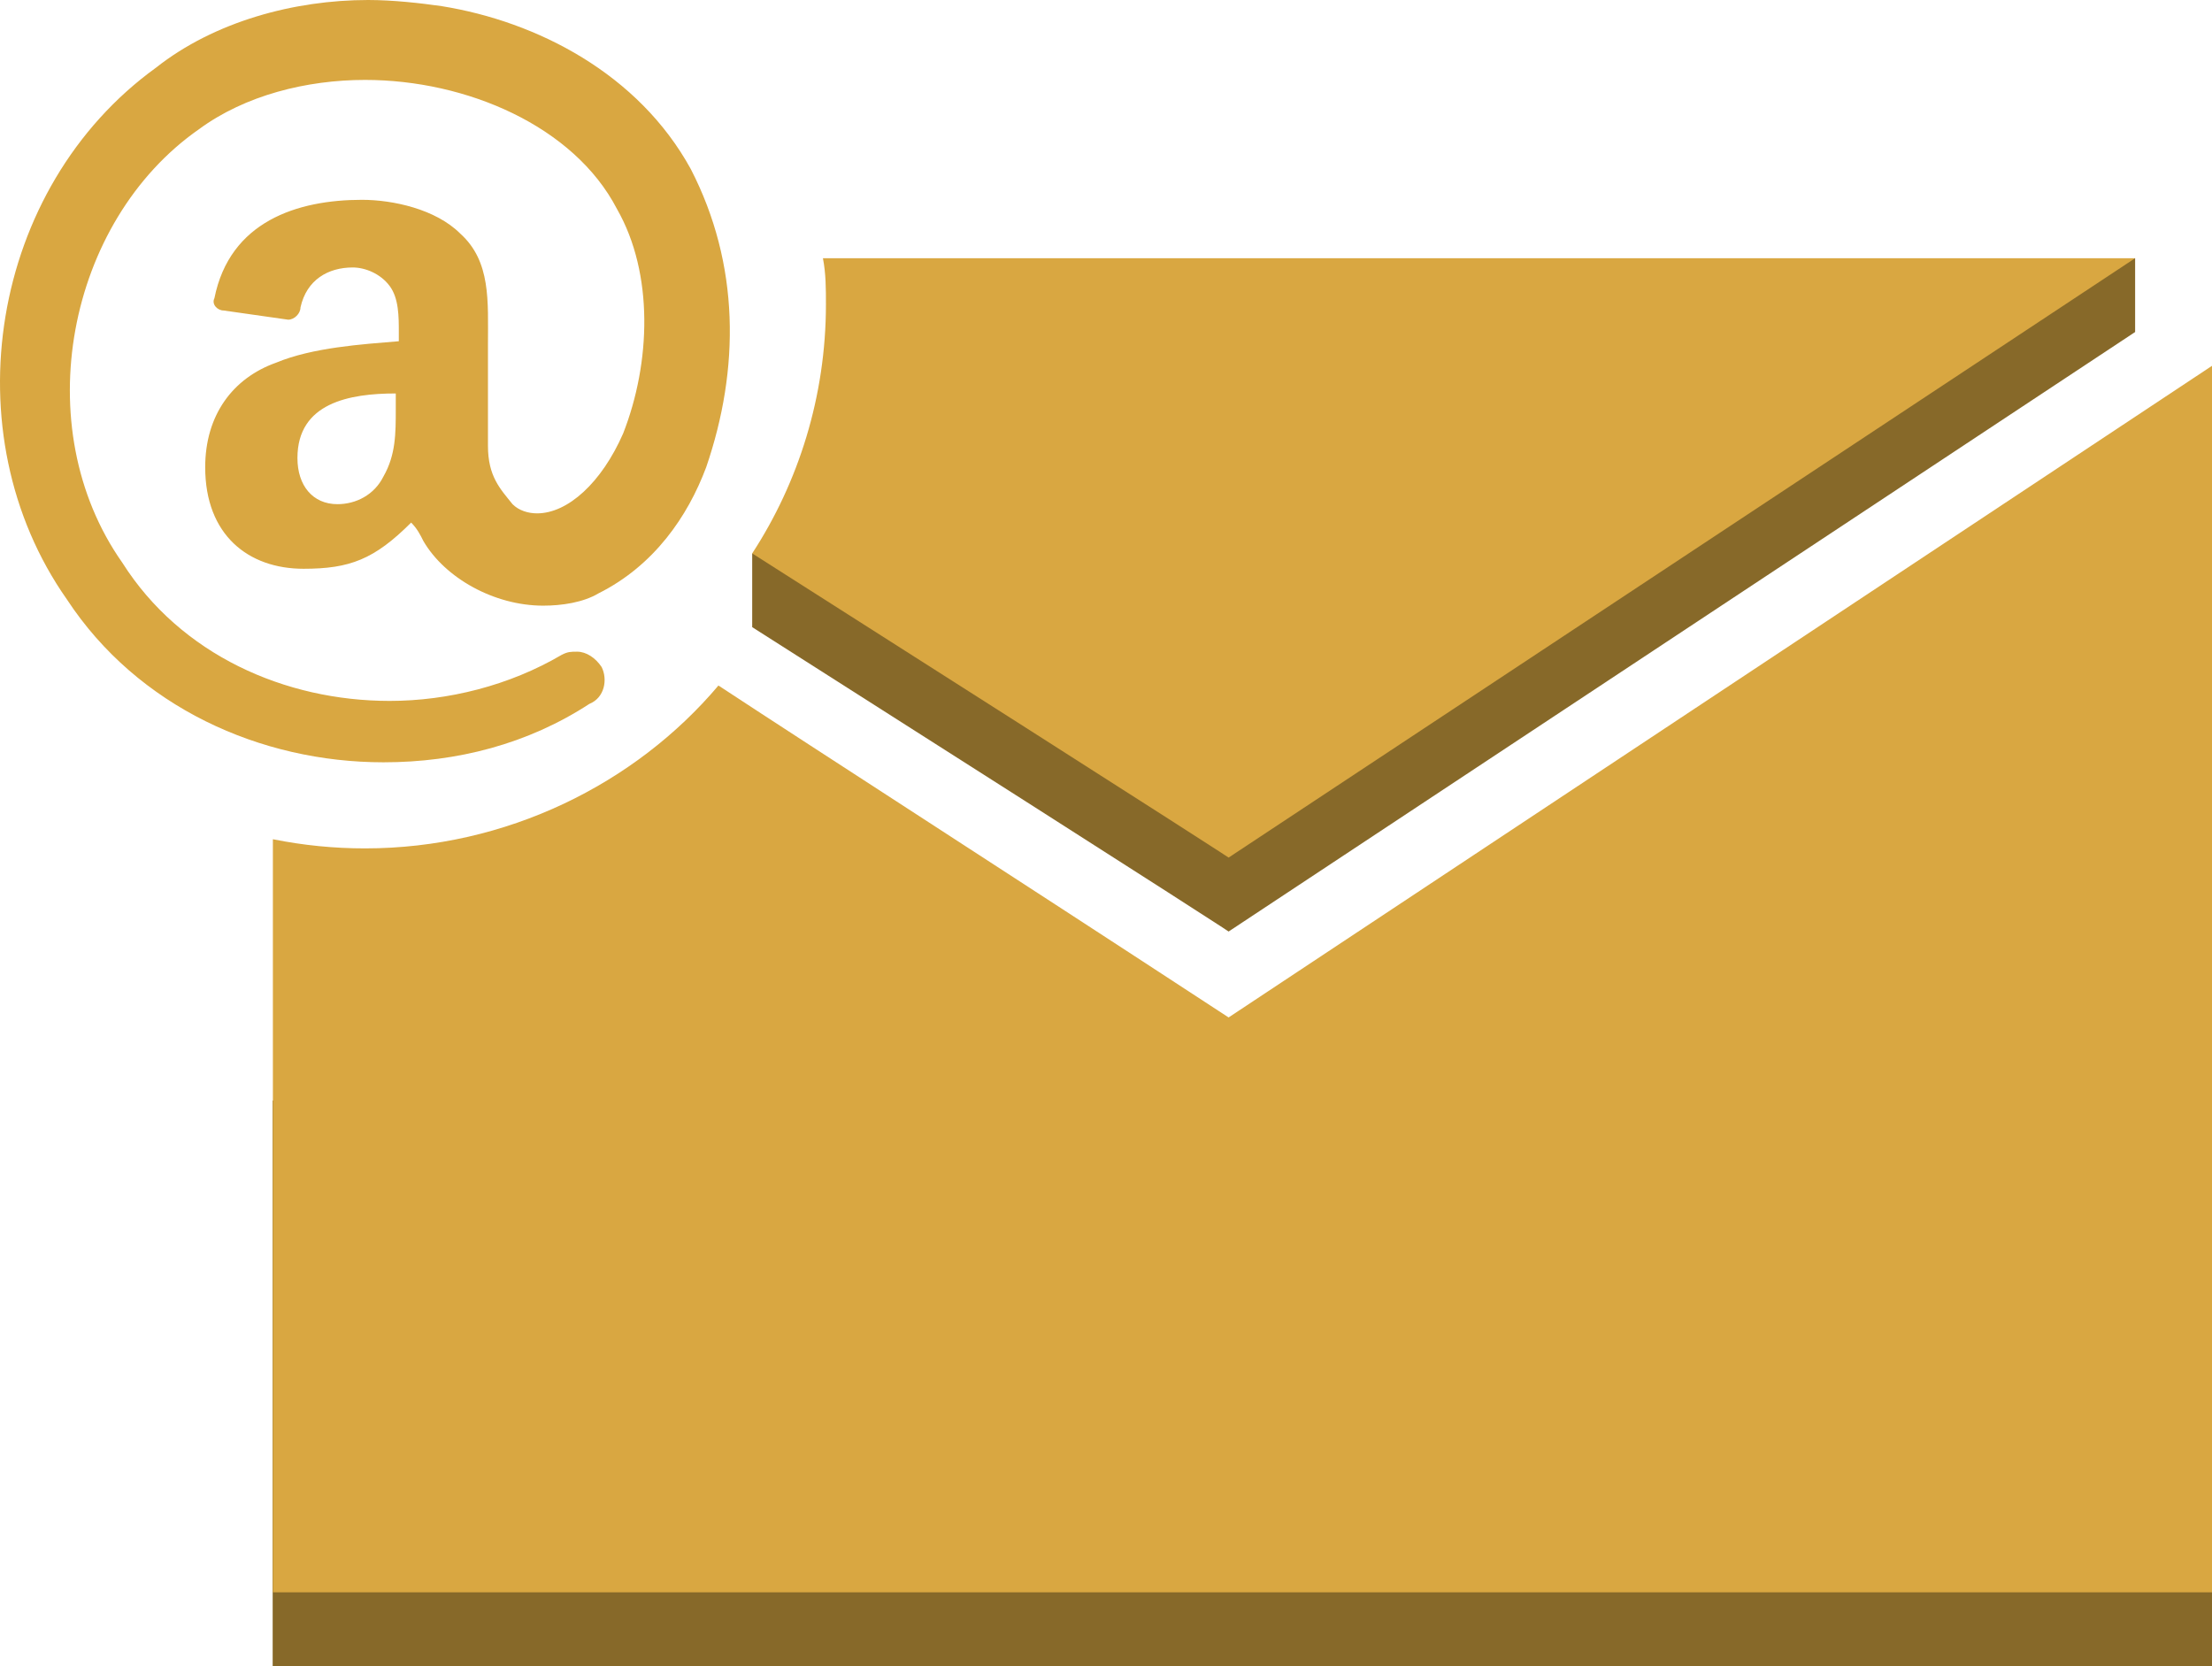 <svg version="1.1" id="图层_1" xmlns="http://www.w3.org/2000/svg" xmlns:xlink="http://www.w3.org/1999/xlink" x="0px" y="0px"
	 width="77px" height="58px" viewBox="0 0 77 58" enable-background="new 0 0 77 58" xml:space="preserve">
<g id="Layer_1">
	<g>
		<g>
			<path id="SVGID_1_" fill="#876929" d="M77,38.313V58c0,0,0,0-67.501,0V38.313C77,38.313,77,38.313,77,38.313z"/>
		</g>
		<g>
			<g>
				<defs>
					<path id="SVGID_2_" d="M77,38.313V58c0,0,0,0-67.501,0V38.313C77,38.313,77,38.313,77,38.313z"/>
				</defs>
				<clipPath id="SVGID_4_">
					<use xlink:href="#SVGID_2_"  overflow="visible"/>
				</clipPath>
				<g clip-path="url(#SVGID_4_)" enable-background="new    ">
					<path fill="#876929" d="M77,38.313V58c0,0,0,0-67.501,0V38.313C77,38.313,77,38.313,77,38.313"/>
				</g>
			</g>
		</g>
	</g>
	<g>
		<path fill="#D9A741" d="M77,12.735c0,0,0,0,0,42.696c0,0,0,0-67.501,0c0,0,0,0,0-26.216c1.068,0.215,2.14,0.319,3.208,0.319
			c4.921,0,9.414-2.248,12.302-5.67c3.742,2.458,9.416,6.1,17.759,11.555L77,12.735z"/>
	</g>
	<path fill="#876929" d="M26.184,19.266v2.566c16.475,10.485,16.584,10.596,16.584,10.596l31.556-20.87V8.989L26.184,19.266z"/>
	<g>
		<path fill="#D9A741" d="M28.646,8.989c7.061,0,20.324,0,45.677,0L42.768,29.854c0,0-0.109-0.104-16.584-10.589
			c1.608-2.465,2.567-5.461,2.567-8.671C28.751,10.06,28.751,9.523,28.646,8.989z"/>
	</g>
	<g>
		<g enable-background="new    ">
			<g enable-background="new    ">
				<g>
					<path id="SVGID_3_" fill="#D9A741" d="M16.986,11.236c0,0.215,0,0.428,0,0.75v2.567c0-0.215,0-0.427,0-0.749
						C16.986,13.056,16.986,11.986,16.986,11.236z"/>
				</g>
				<g>
					<g>
						<defs>
							<path id="SVGID_5_" d="M16.986,11.236c0,0.215,0,0.428,0,0.75v2.567c0-0.215,0-0.427,0-0.749
								C16.986,13.056,16.986,11.986,16.986,11.236z"/>
						</defs>
						<clipPath id="SVGID_6_">
							<use xlink:href="#SVGID_5_"  overflow="visible"/>
						</clipPath>
						<g clip-path="url(#SVGID_6_)" enable-background="new    ">
							<path fill="#D9A741" d="M16.986,11.236v2.568c0,0.215,0,0.429,0,0.749v-2.567C16.986,11.664,16.986,11.451,16.986,11.236"/>
						</g>
					</g>
				</g>
			</g>
			<g>
				<path fill="#D9A741" d="M24.047,5.886c1.71,3.318,1.71,6.956,0.535,10.38c-0.642,1.716-1.818,3.424-3.746,4.389
					c-0.534,0.319-1.283,0.429-1.925,0.429c-1.71,0-3.423-0.964-4.172-2.248c-0.107-0.215-0.214-0.43-0.427-0.644
					c-1.284,1.283-2.14,1.608-3.746,1.608c-1.925,0-3.423-1.18-3.423-3.534c0-1.819,0.964-3.103,2.462-3.638
					c1.283-0.534,2.995-0.642,4.278-0.749v-0.321c0-0.535,0-1.177-0.32-1.604c-0.321-0.431-0.856-0.643-1.284-0.643
					c-0.856,0-1.605,0.427-1.819,1.391c0,0.213-0.213,0.427-0.428,0.427l-2.247-0.32c-0.214,0-0.428-0.214-0.321-0.428
					C8,7.705,10.354,6.956,12.6,6.956c1.07,0,2.567,0.321,3.423,1.177c1.07,0.964,0.963,2.355,0.963,3.854v3.531
					c0,1.069,0.427,1.499,0.856,2.034c0.213,0.215,0.534,0.319,0.854,0.319c1.07,0,2.247-1.07,2.996-2.782
					c0.964-2.461,1.07-5.565-0.214-7.812c-1.497-2.889-5.241-4.495-8.771-4.495c-2.033,0-4.173,0.535-5.777,1.714
					c-4.6,3.209-5.99,10.379-2.674,15.089c2.033,3.212,5.669,4.815,9.307,4.815c2.032,0,4.172-0.535,5.99-1.604
					c0.214-0.11,0.322-0.11,0.535-0.11c0.321,0,0.642,0.215,0.855,0.534c0.215,0.43,0.107,1.069-0.427,1.284
					c-2.14,1.394-4.601,2.033-7.168,2.033c-4.279,0-8.558-1.923-11.018-5.669c-4.065-5.78-2.674-14.34,3.103-18.514
					C7.465,0.749,10.247,0,12.814,0c0.856,0,1.818,0.107,2.567,0.215C18.697,0.749,22.227,2.567,24.047,5.886z M13.348,16.587
					c0.429-0.749,0.429-1.498,0.429-2.354v-0.536c-1.604,0-3.423,0.322-3.423,2.248c0,0.961,0.535,1.606,1.391,1.606
					C12.386,17.552,13.029,17.231,13.348,16.587"/>
			</g>
		</g>
	</g>
</g>
</svg>

